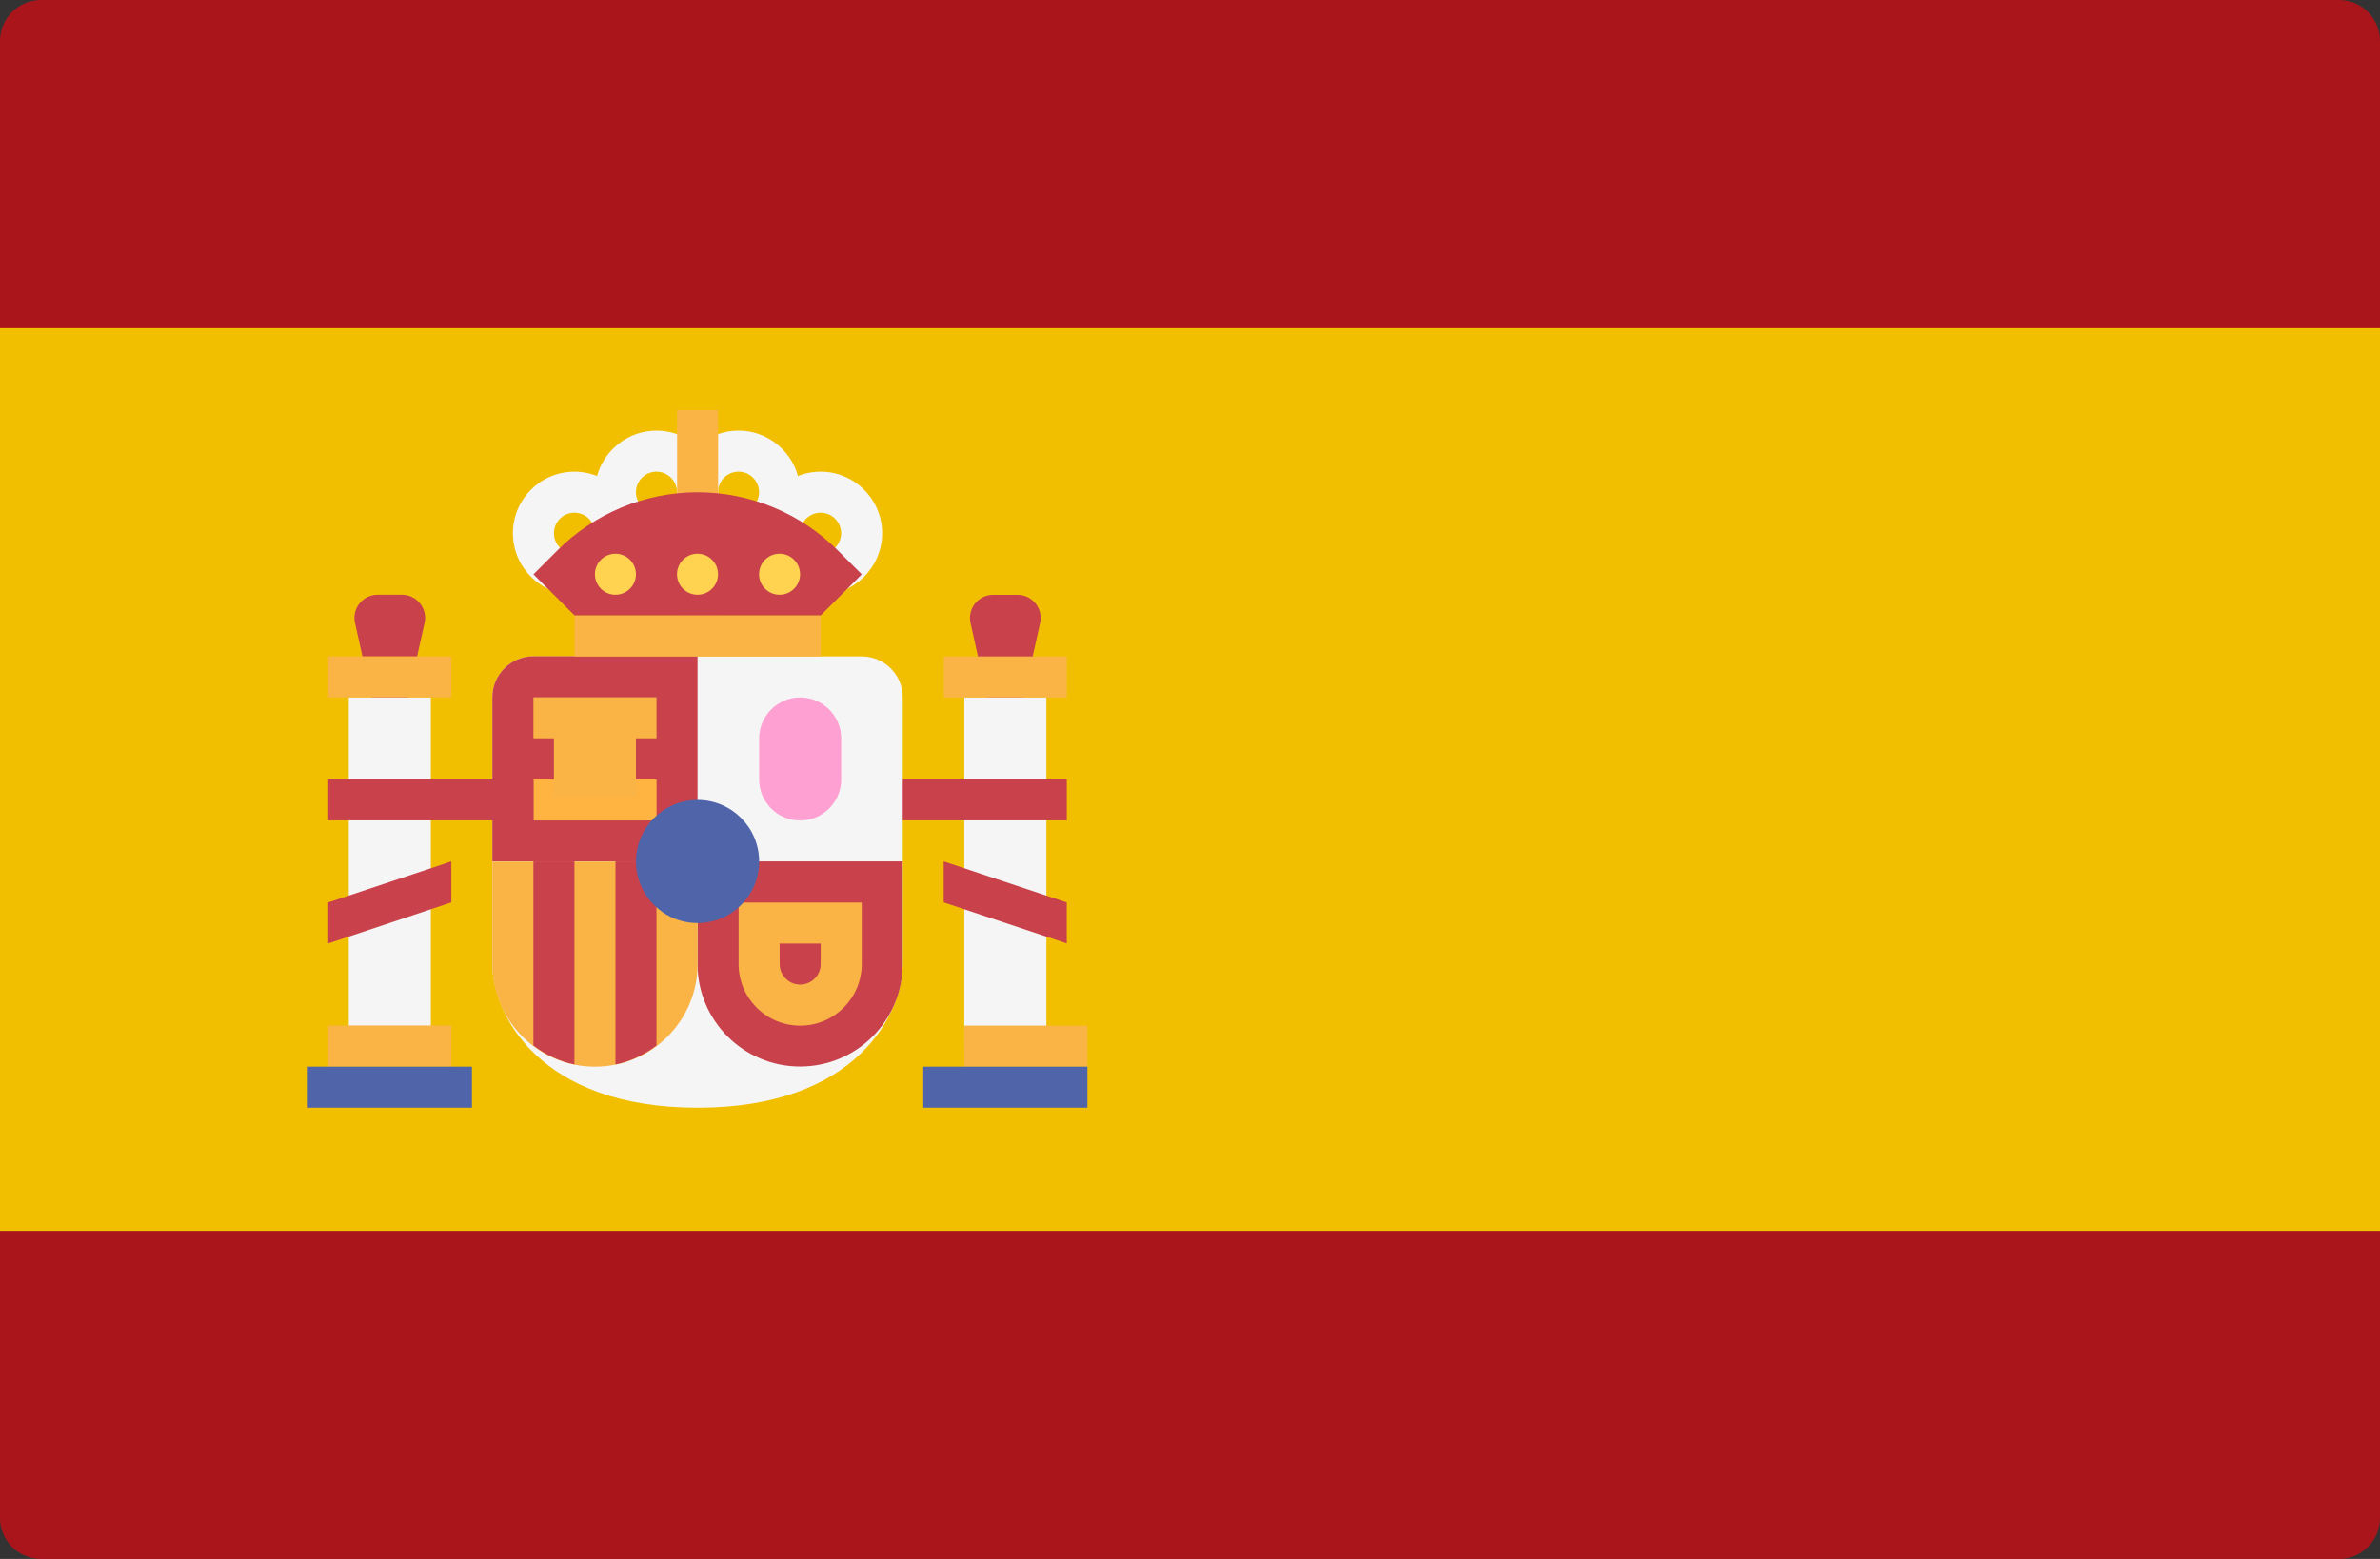 <?xml version="1.0" encoding="UTF-8" standalone="no"?>
<!-- Generator: Adobe Illustrator 19.0.0, SVG Export Plug-In . SVG Version: 6.00 Build 0)  -->

<svg
   xmlns:dc="http://purl.org/dc/elements/1.1/"
   xmlns:cc="http://creativecommons.org/ns#"
   xmlns:rdf="http://www.w3.org/1999/02/22-rdf-syntax-ns#"
   xmlns:svg="http://www.w3.org/2000/svg"
   xmlns="http://www.w3.org/2000/svg"
   xmlns:sodipodi="http://sodipodi.sourceforge.net/DTD/sodipodi-0.dtd"
   xmlns:inkscape="http://www.inkscape.org/namespaces/inkscape"
   version="1.1"
   id="Layer_1"
   x="0px"
   y="0px"
   viewBox="0 0 79.368 52"
   xml:space="preserve"
   sodipodi:docname="espanha.svg"
   width="79.368"
   height="52"
   inkscape:version="0.92.4 (5da689c313, 2019-01-14)"><rect x="0" y="0" width="79.368" height="52" fill="#333333" stroke="none"/><defs
   id="defs129" /><sodipodi:namedview
   pagecolor="#ffffff"
   bordercolor="#666666"
   borderopacity="1"
   objecttolerance="10"
   gridtolerance="10"
   guidetolerance="10"
   inkscape:pageopacity="0"
   inkscape:pageshadow="2"
   inkscape:window-width="1512"
   inkscape:window-height="677"
   id="namedview127"
   showgrid="false"
   fit-margin-top="0"
   fit-margin-left="0"
   fit-margin-right="0"
   fit-margin-bottom="0"
   inkscape:zoom="1.8437465"
   inkscape:cx="145.66383"
   inkscape:cy="-35.398537"
   inkscape:window-x="58"
   inkscape:window-y="27"
   inkscape:window-maximized="0"
   inkscape:current-layer="Layer_1" />
<path
   style="fill:#aa151b;fill-opacity:1;stroke-width:0.155"
   d="M 1.368,52 H 78 c 0.756,0 1.368,-0.613 1.368,-1.368 V 1.368 C 79.368,0.613 78.756,0 78,0 H 1.368 C 0.613,1.6e-4 0,0.613 0,1.368 V 50.632 C 0,51.387 0.613,52 1.368,52 Z"
   id="path2"
   inkscape:connector-curvature="0" />
<rect
   y="10.948"
   style="fill:#f1bf00;fill-opacity:1;stroke-width:0.155"
   width="79.368"
   height="30.106"
   id="rect4"
   x="0" />
<path
   style="fill:#c8414b;stroke-width:0.155"
   d="m 33.526,26 1.16,-5.221 c 0.107,-0.481 -0.259,-0.937 -0.752,-0.937 h -0.817 c -0.492,0 -0.858,0.456 -0.752,0.937 z"
   id="path6"
   inkscape:connector-curvature="0" />
<rect
   x="32.158"
   y="23.262"
   style="fill:#f5f5f5;stroke-width:0.155"
   width="2.737"
   height="11.631"
   id="rect8" />
<rect
   x="31.473"
   y="21.895"
   style="fill:#fab446;stroke-width:0.155"
   width="4.105"
   height="1.368"
   id="rect10" />
<g
   id="g18"
   transform="matrix(0.155,0,0,0.155,0,-13.684)">
	<rect
   x="185.38"
   y="256.001"
   style="fill:#c8414b"
   width="44.14"
   height="8.828"
   id="rect12" />
	<polygon
   style="fill:#c8414b"
   points="203.034,282.484 203.034,273.656 229.517,282.484 229.517,291.311 "
   id="polygon14" />
	<path
   style="fill:#c8414b"
   d="m 83.862,256.001 7.485,-33.681 c 0.69,-3.102 -1.671,-6.044 -4.849,-6.044 h -5.272 c -3.177,0 -5.537,2.942 -4.849,6.044 z"
   id="path16"
   inkscape:connector-curvature="0" />
</g>
<path
   style="fill:#f5f5f5;stroke-width:0.155"
   d="m 17.789,21.895 c -0.756,0 -1.368,0.613 -1.368,1.368 v 8.895 c 0,1.663 1.552,4.79 6.842,4.79 5.29,0 6.842,-3.127 6.842,-4.79 v -8.895 c 0,-0.756 -0.613,-1.368 -1.368,-1.368 z"
   id="path20"
   inkscape:connector-curvature="0" />
<g
   id="g26"
   transform="matrix(0.155,0,0,0.155,0,-13.684)">
	<path
   style="fill:#c8414b"
   d="m 150.069,273.656 h -44.138 v -35.31 c 0,-4.875 3.953,-8.828 8.828,-8.828 h 35.31 z"
   id="path22"
   inkscape:connector-curvature="0" />
	<path
   style="fill:#c8414b"
   d="m 150.069,273.656 h 44.138 v 22.069 c 0,12.189 -9.88,22.069 -22.069,22.069 v 0 c -12.189,0 -22.069,-9.88 -22.069,-22.069 z"
   id="path24"
   inkscape:connector-curvature="0" />
</g>
<path
   style="fill:#fab446;stroke-width:0.155"
   d="m 16.421,28.737 h 6.842 v 3.421 c 0,1.889 -1.532,3.421 -3.421,3.421 v 0 c -1.889,0 -3.421,-1.532 -3.421,-3.421 z"
   id="path28"
   inkscape:connector-curvature="0" />
<g
   id="g34"
   transform="matrix(0.155,0,0,0.155,0,-13.684)">
	<path
   style="fill:#c8414b"
   d="m 141.241,313.281 v -39.625 h -8.828 v 43.693 c 3.284,-0.666 6.251,-2.12 8.828,-4.068 z"
   id="path30"
   inkscape:connector-curvature="0" />
	<path
   style="fill:#c8414b"
   d="m 123.586,317.349 v -43.693 h -8.828 v 39.625 c 2.578,1.948 5.545,3.402 8.828,4.068 z"
   id="path32"
   inkscape:connector-curvature="0" />
</g>
<rect
   x="17.79"
   y="26"
   style="fill:#ffb441;stroke-width:0.155"
   width="4.105"
   height="1.368"
   id="rect36" />
<g
   id="g42"
   transform="matrix(0.155,0,0,0.155,0,-13.684)">
	<rect
   x="114.76"
   y="238.341"
   style="fill:#fab446"
   width="26.483"
   height="8.828"
   id="rect38" />
	<rect
   x="119.17"
   y="243.591"
   style="fill:#fab446"
   width="17.655"
   height="15.992"
   id="rect40" />
</g>
<rect
   x="11.631"
   y="23.262"
   style="fill:#f5f5f5;stroke-width:0.155"
   width="2.737"
   height="11.631"
   id="rect44" />
<g
   id="g50"
   transform="matrix(0.155,0,0,0.155,0,-13.684)">
	<rect
   x="70.62"
   y="308.971"
   style="fill:#fab446"
   width="26.483"
   height="8.828"
   id="rect46" />
	<rect
   x="70.62"
   y="229.521"
   style="fill:#fab446"
   width="26.483"
   height="8.828"
   id="rect48" />
</g>
<rect
   x="10.264"
   y="35.579"
   style="fill:#5064aa;stroke-width:0.155"
   width="5.474"
   height="1.368"
   id="rect52" />
<rect
   x="32.158"
   y="34.211"
   style="fill:#fab446;stroke-width:0.155"
   width="4.105"
   height="1.368"
   id="rect54" />
<rect
   x="30.789"
   y="35.579"
   style="fill:#5064aa;stroke-width:0.155"
   width="5.474"
   height="1.368"
   id="rect56" />
<rect
   x="19.158"
   y="20.526"
   style="fill:#fab446;stroke-width:0.155"
   width="8.211"
   height="1.368"
   id="rect58" />
<rect
   x="22.58"
   y="16.422"
   style="fill:#ffb441;stroke-width:0.155"
   width="1.368"
   height="4.105"
   id="rect60" />
<g
   id="g70"
   transform="matrix(0.155,0,0,0.155,0,-13.684)">
	<path
   style="fill:#f5f5f5"
   d="m 141.241,207.449 c -7.302,0 -13.241,-5.94 -13.241,-13.241 0,-7.302 5.94,-13.241 13.241,-13.241 7.302,0 13.241,5.94 13.241,13.241 0.001,7.301 -5.939,13.241 -13.241,13.241 z m 0,-17.655 c -2.435,0 -4.414,1.978 -4.414,4.414 0,2.435 1.978,4.414 4.414,4.414 2.436,0 4.414,-1.978 4.414,-4.414 0,-2.435 -1.978,-4.414 -4.414,-4.414 z"
   id="path62"
   inkscape:connector-curvature="0" />
	<path
   style="fill:#f5f5f5"
   d="m 158.897,207.449 c -7.302,0 -13.241,-5.94 -13.241,-13.241 0,-7.302 5.94,-13.241 13.241,-13.241 7.302,0 13.241,5.94 13.241,13.241 0,7.301 -5.94,13.241 -13.241,13.241 z m 0,-17.655 c -2.435,0 -4.414,1.978 -4.414,4.414 0,2.435 1.978,4.414 4.414,4.414 2.435,0 4.414,-1.978 4.414,-4.414 -0.001,-2.435 -1.979,-4.414 -4.414,-4.414 z"
   id="path64"
   inkscape:connector-curvature="0" />
	<path
   style="fill:#f5f5f5"
   d="m 176.552,216.277 c -7.302,0 -13.241,-5.94 -13.241,-13.241 0,-7.302 5.94,-13.241 13.241,-13.241 7.302,0 13.241,5.94 13.241,13.241 0,7.301 -5.94,13.241 -13.241,13.241 z m 0,-17.655 c -2.435,0 -4.414,1.978 -4.414,4.414 0,2.435 1.978,4.414 4.414,4.414 2.435,0 4.414,-1.978 4.414,-4.414 0,-2.436 -1.979,-4.414 -4.414,-4.414 z"
   id="path66"
   inkscape:connector-curvature="0" />
	<path
   style="fill:#f5f5f5"
   d="m 123.586,216.277 c -7.302,0 -13.241,-5.94 -13.241,-13.241 0,-7.302 5.94,-13.241 13.241,-13.241 7.302,0 13.241,5.94 13.241,13.241 0.001,7.301 -5.939,13.241 -13.241,13.241 z m 0,-17.655 c -2.435,0 -4.414,1.978 -4.414,4.414 0,2.435 1.978,4.414 4.414,4.414 2.436,0 4.414,-1.979 4.414,-4.415 0,-2.435 -1.978,-4.413 -4.414,-4.413 z"
   id="path68"
   inkscape:connector-curvature="0" />
</g>
<path
   style="fill:#fab446;stroke-width:0.155"
   d="m 27.368,31.474 v 0.684 c 0,0.377 -0.307,0.684 -0.684,0.684 -0.377,0 -0.684,-0.307 -0.684,-0.684 V 31.474 h 1.368 m 1.368,-1.368 H 24.631 v 2.053 c 0,1.132 0.921,2.053 2.053,2.053 1.132,0 2.053,-0.921 2.053,-2.053 v -2.053 z"
   id="path72"
   inkscape:connector-curvature="0" />
<path
   style="fill:#ffa0d2;stroke-width:0.155"
   d="m 26.684,27.369 v 0 c -0.756,0 -1.368,-0.613 -1.368,-1.368 V 24.632 c 0,-0.756 0.613,-1.368 1.368,-1.368 v 0 c 0.756,0 1.368,0.613 1.368,1.368 v 1.368 c 0,0.756 -0.613,1.368 -1.368,1.368 z"
   id="path74"
   inkscape:connector-curvature="0" />
<circle
   style="fill:#5064aa;stroke-width:0.155"
   cx="23.263"
   cy="28.736"
   r="2.053"
   id="circle76" />
<rect
   x="22.58"
   y="13.684"
   style="fill:#fab446;stroke-width:0.155"
   width="1.368"
   height="4.105"
   id="rect78" />
<path
   style="fill:#c8414b;stroke-width:0.155"
   d="m 19.158,20.526 -1.368,-1.368 0.802,-0.802 c 1.239,-1.239 2.92,-1.935 4.672,-1.935 v 0 c 1.752,0 3.433,0.696 4.672,1.935 l 0.802,0.802 -1.368,1.368 z"
   id="path80"
   inkscape:connector-curvature="0" />
<g
   id="g88"
   transform="matrix(0.155,0,0,0.155,0,-13.684)">
	<circle
   style="fill:#ffd250"
   cx="150.07"
   cy="211.861"
   r="4.414"
   id="circle82" />
	<circle
   style="fill:#ffd250"
   cx="132.41"
   cy="211.861"
   r="4.414"
   id="circle84" />
	<circle
   style="fill:#ffd250"
   cx="167.72"
   cy="211.861"
   r="4.414"
   id="circle86" />
</g>
<g
   id="g94"
   transform="matrix(0.155,0,0,0.155,0,-13.684)">
	<rect
   x="70.62"
   y="256.001"
   style="fill:#c8414b"
   width="44.14"
   height="8.828"
   id="rect90" />
	<polygon
   style="fill:#c8414b"
   points="97.103,282.484 97.103,273.656 70.621,282.484 70.621,291.311 "
   id="polygon92" />
</g>
<g
   id="g96"
   transform="translate(0,-371.725)">
</g>
<g
   id="g98"
   transform="translate(0,-371.725)">
</g>
<g
   id="g100"
   transform="translate(0,-371.725)">
</g>
<g
   id="g102"
   transform="translate(0,-371.725)">
</g>
<g
   id="g104"
   transform="translate(0,-371.725)">
</g>
<g
   id="g106"
   transform="translate(0,-371.725)">
</g>
<g
   id="g108"
   transform="translate(0,-371.725)">
</g>
<g
   id="g110"
   transform="translate(0,-371.725)">
</g>
<g
   id="g112"
   transform="translate(0,-371.725)">
</g>
<g
   id="g114"
   transform="translate(0,-371.725)">
</g>
<g
   id="g116"
   transform="translate(0,-371.725)">
</g>
<g
   id="g118"
   transform="translate(0,-371.725)">
</g>
<g
   id="g120"
   transform="translate(0,-371.725)">
</g>
<g
   id="g122"
   transform="translate(0,-371.725)">
</g>
<g
   id="g124"
   transform="translate(0,-371.725)">
</g>
</svg>